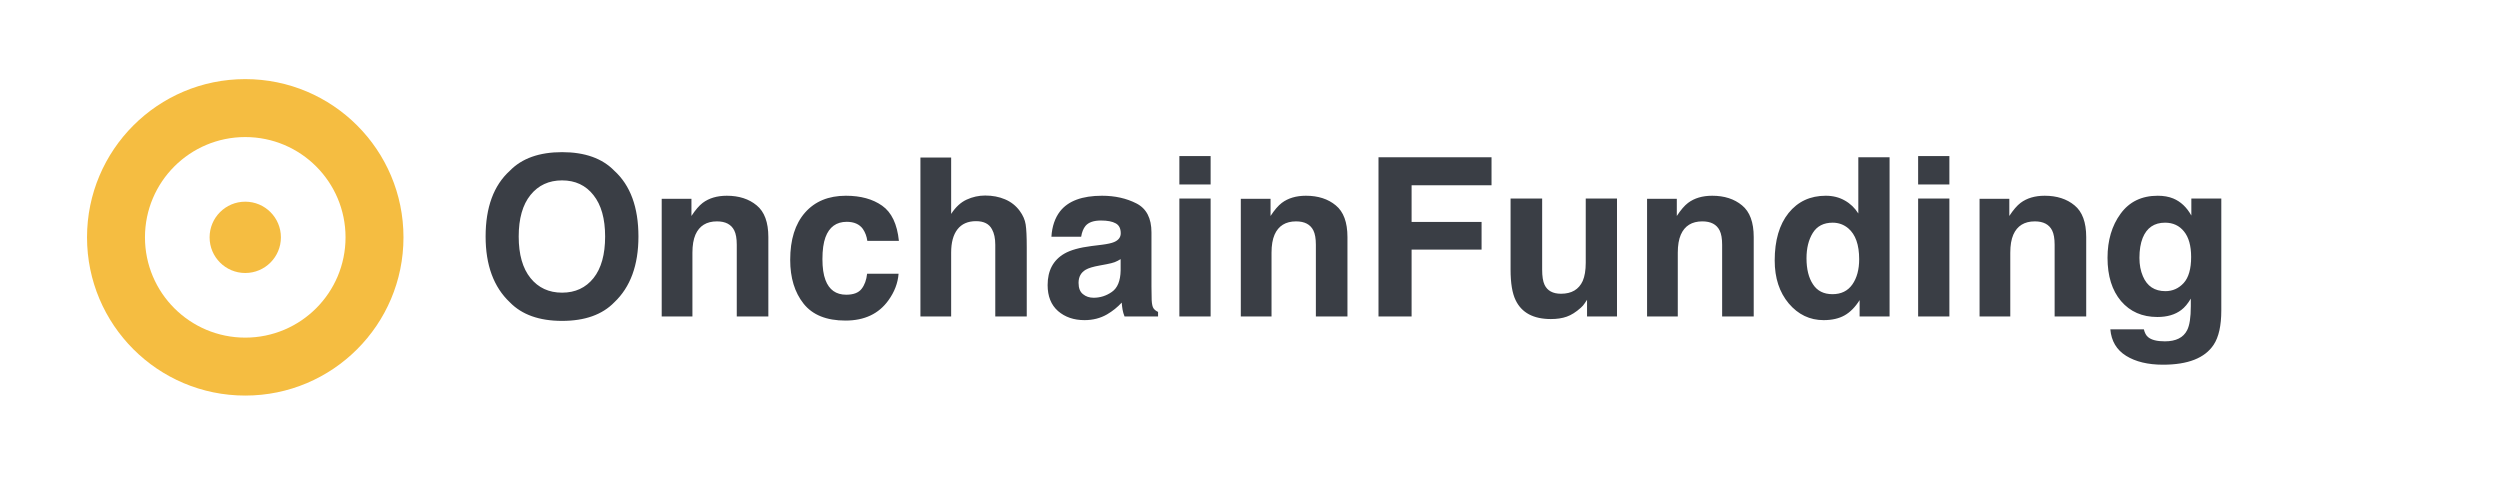 <svg width="316" height="61" viewBox="0 0 316 61" fill="none" xmlns="http://www.w3.org/2000/svg">
<rect width="316" height="61" fill="white"/>
<circle cx="31" cy="30" r="20" fill="#F5BD41"/>
<circle cx="31" cy="30" r="12.676" fill="white"/>
<circle cx="31" cy="30" r="4.507" fill="#F5BD41"/>
<path d="M71.047 40.56C68.167 40.56 65.966 39.777 64.443 38.209C62.402 36.286 61.381 33.515 61.381 29.896C61.381 26.205 62.402 23.434 64.443 21.584C65.966 20.016 68.167 19.232 71.047 19.232C73.927 19.232 76.128 20.016 77.65 21.584C79.683 23.434 80.699 26.205 80.699 29.896C80.699 33.515 79.683 36.286 77.65 38.209C76.128 39.777 73.927 40.56 71.047 40.56ZM75.025 35.147C76.001 33.916 76.488 32.166 76.488 29.896C76.488 27.636 75.996 25.891 75.012 24.66C74.037 23.421 72.715 22.801 71.047 22.801C69.379 22.801 68.048 23.416 67.055 24.646C66.061 25.877 65.564 27.627 65.564 29.896C65.564 32.166 66.061 33.916 67.055 35.147C68.048 36.377 69.379 36.992 71.047 36.992C72.715 36.992 74.041 36.377 75.025 35.147ZM90.625 27.982C89.303 27.982 88.397 28.543 87.904 29.664C87.649 30.256 87.522 31.013 87.522 31.934V40H83.639V25.125H87.398V27.299C87.9 26.533 88.374 25.982 88.82 25.645C89.622 25.043 90.639 24.742 91.869 24.742C93.409 24.742 94.667 25.148 95.643 25.959C96.627 26.761 97.119 28.096 97.119 29.965V40H93.127V30.936C93.127 30.152 93.022 29.55 92.812 29.131C92.43 28.365 91.701 27.982 90.625 27.982ZM113.621 30.443H109.629C109.556 29.887 109.369 29.386 109.068 28.939C108.631 28.338 107.952 28.037 107.031 28.037C105.719 28.037 104.821 28.689 104.338 29.992C104.083 30.685 103.955 31.605 103.955 32.754C103.955 33.848 104.083 34.727 104.338 35.393C104.803 36.632 105.678 37.252 106.963 37.252C107.874 37.252 108.521 37.006 108.904 36.514C109.287 36.022 109.52 35.383 109.602 34.6H113.58C113.489 35.785 113.061 36.906 112.295 37.963C111.074 39.667 109.264 40.52 106.867 40.52C104.47 40.52 102.706 39.809 101.576 38.387C100.446 36.965 99.881 35.119 99.881 32.85C99.881 30.288 100.505 28.297 101.754 26.875C103.003 25.453 104.725 24.742 106.922 24.742C108.79 24.742 110.317 25.162 111.502 26C112.696 26.838 113.402 28.32 113.621 30.443ZM129.781 31.25V40H125.803V30.936C125.803 30.134 125.666 29.486 125.393 28.994C125.037 28.301 124.363 27.955 123.369 27.955C122.339 27.955 121.555 28.301 121.018 28.994C120.489 29.678 120.225 30.658 120.225 31.934V40H116.342V19.916H120.225V27.039C120.79 26.173 121.441 25.572 122.18 25.234C122.927 24.888 123.711 24.715 124.531 24.715C125.452 24.715 126.286 24.874 127.033 25.193C127.79 25.512 128.41 26 128.893 26.656C129.303 27.212 129.553 27.787 129.645 28.379C129.736 28.962 129.781 29.919 129.781 31.25ZM133.992 26.711C135.022 25.398 136.79 24.742 139.297 24.742C140.928 24.742 142.378 25.066 143.645 25.713C144.911 26.36 145.545 27.581 145.545 29.377V36.213C145.545 36.687 145.554 37.261 145.572 37.935C145.6 38.446 145.677 38.792 145.805 38.975C145.932 39.157 146.124 39.307 146.379 39.426V40H142.141C142.022 39.699 141.94 39.417 141.895 39.152C141.849 38.888 141.812 38.587 141.785 38.25C141.247 38.833 140.628 39.33 139.926 39.74C139.087 40.223 138.139 40.465 137.082 40.465C135.733 40.465 134.617 40.082 133.732 39.316C132.857 38.542 132.42 37.448 132.42 36.035C132.42 34.203 133.126 32.877 134.539 32.057C135.314 31.61 136.453 31.291 137.957 31.1L139.283 30.936C140.003 30.844 140.518 30.73 140.828 30.594C141.384 30.357 141.662 29.988 141.662 29.486C141.662 28.876 141.448 28.456 141.02 28.229C140.6 27.991 139.98 27.873 139.16 27.873C138.24 27.873 137.588 28.101 137.205 28.557C136.932 28.894 136.749 29.35 136.658 29.924H132.898C132.98 28.62 133.345 27.549 133.992 26.711ZM136.891 37.184C137.255 37.484 137.702 37.635 138.23 37.635C139.069 37.635 139.839 37.389 140.541 36.897C141.252 36.404 141.621 35.507 141.648 34.203V32.754C141.402 32.909 141.152 33.036 140.896 33.137C140.65 33.228 140.309 33.315 139.871 33.397L138.996 33.56C138.176 33.706 137.588 33.884 137.232 34.094C136.631 34.449 136.33 35.001 136.33 35.748C136.33 36.413 136.517 36.892 136.891 37.184ZM153.023 25.098V40H149.072V25.098H153.023ZM153.023 19.725V23.32H149.072V19.725H153.023ZM163.824 27.982C162.503 27.982 161.596 28.543 161.104 29.664C160.848 30.256 160.721 31.013 160.721 31.934V40H156.838V25.125H160.598V27.299C161.099 26.533 161.573 25.982 162.02 25.645C162.822 25.043 163.838 24.742 165.068 24.742C166.609 24.742 167.867 25.148 168.842 25.959C169.826 26.761 170.318 28.096 170.318 29.965V40H166.326V30.936C166.326 30.152 166.221 29.55 166.012 29.131C165.629 28.365 164.9 27.982 163.824 27.982ZM188.529 23.416H178.426V28.051H187.271V31.551H178.426V40H174.242V19.875H188.529V23.416ZM200.602 37.895C200.565 37.94 200.474 38.077 200.328 38.305C200.182 38.533 200.009 38.733 199.809 38.906C199.198 39.453 198.605 39.827 198.031 40.027C197.466 40.228 196.801 40.328 196.035 40.328C193.829 40.328 192.344 39.535 191.578 37.949C191.15 37.074 190.936 35.785 190.936 34.08V25.098H194.928V34.08C194.928 34.928 195.028 35.566 195.229 35.994C195.584 36.751 196.281 37.129 197.32 37.129C198.651 37.129 199.562 36.591 200.055 35.516C200.31 34.932 200.438 34.162 200.438 33.205V25.098H204.389V40H200.602V37.895ZM215.176 27.982C213.854 27.982 212.947 28.543 212.455 29.664C212.2 30.256 212.072 31.013 212.072 31.934V40H208.189V25.125H211.949V27.299C212.451 26.533 212.924 25.982 213.371 25.645C214.173 25.043 215.189 24.742 216.42 24.742C217.96 24.742 219.218 25.148 220.193 25.959C221.178 26.761 221.67 28.096 221.67 29.965V40H217.678V30.936C217.678 30.152 217.573 29.55 217.363 29.131C216.98 28.365 216.251 27.982 215.176 27.982ZM238.842 19.875V40H235.055V37.935C234.499 38.82 233.865 39.462 233.154 39.863C232.443 40.264 231.559 40.465 230.502 40.465C228.761 40.465 227.294 39.763 226.1 38.359C224.915 36.947 224.322 35.137 224.322 32.932C224.322 30.389 224.906 28.388 226.072 26.93C227.248 25.471 228.816 24.742 230.775 24.742C231.678 24.742 232.48 24.943 233.182 25.344C233.883 25.736 234.453 26.283 234.891 26.984V19.875H238.842ZM228.342 32.645C228.342 34.021 228.615 35.119 229.162 35.94C229.7 36.769 230.52 37.184 231.623 37.184C232.726 37.184 233.564 36.773 234.139 35.953C234.713 35.133 235 34.071 235 32.768C235 30.945 234.54 29.641 233.619 28.857C233.054 28.384 232.398 28.146 231.65 28.146C230.511 28.146 229.673 28.579 229.135 29.445C228.606 30.302 228.342 31.369 228.342 32.645ZM246.402 25.098V40H242.451V25.098H246.402ZM246.402 19.725V23.32H242.451V19.725H246.402ZM257.203 27.982C255.882 27.982 254.975 28.543 254.482 29.664C254.227 30.256 254.1 31.013 254.1 31.934V40H250.217V25.125H253.977V27.299C254.478 26.533 254.952 25.982 255.398 25.645C256.201 25.043 257.217 24.742 258.447 24.742C259.988 24.742 261.245 25.148 262.221 25.959C263.205 26.761 263.697 28.096 263.697 29.965V40H259.705V30.936C259.705 30.152 259.6 29.55 259.391 29.131C259.008 28.365 258.279 27.982 257.203 27.982ZM271.518 42.611C271.937 42.967 272.643 43.145 273.637 43.145C275.04 43.145 275.979 42.675 276.453 41.736C276.763 41.135 276.918 40.123 276.918 38.701V37.744C276.544 38.382 276.143 38.861 275.715 39.18C274.94 39.772 273.933 40.068 272.693 40.068C270.779 40.068 269.248 39.398 268.1 38.059C266.96 36.71 266.391 34.887 266.391 32.59C266.391 30.375 266.942 28.516 268.045 27.012C269.148 25.499 270.711 24.742 272.734 24.742C273.482 24.742 274.133 24.856 274.689 25.084C275.637 25.476 276.403 26.196 276.986 27.244V25.098H280.773V39.234C280.773 41.158 280.45 42.607 279.803 43.582C278.691 45.259 276.558 46.098 273.404 46.098C271.499 46.098 269.945 45.724 268.742 44.977C267.539 44.229 266.874 43.113 266.746 41.627H270.984C271.094 42.083 271.271 42.411 271.518 42.611ZM270.861 34.914C271.39 36.172 272.338 36.801 273.705 36.801C274.617 36.801 275.387 36.459 276.016 35.775C276.645 35.083 276.959 33.984 276.959 32.48C276.959 31.068 276.658 29.992 276.057 29.254C275.464 28.516 274.667 28.146 273.664 28.146C272.297 28.146 271.354 28.789 270.834 30.074C270.561 30.758 270.424 31.601 270.424 32.603C270.424 33.469 270.57 34.24 270.861 34.914Z" fill="#3A3E45"/>
</svg>

